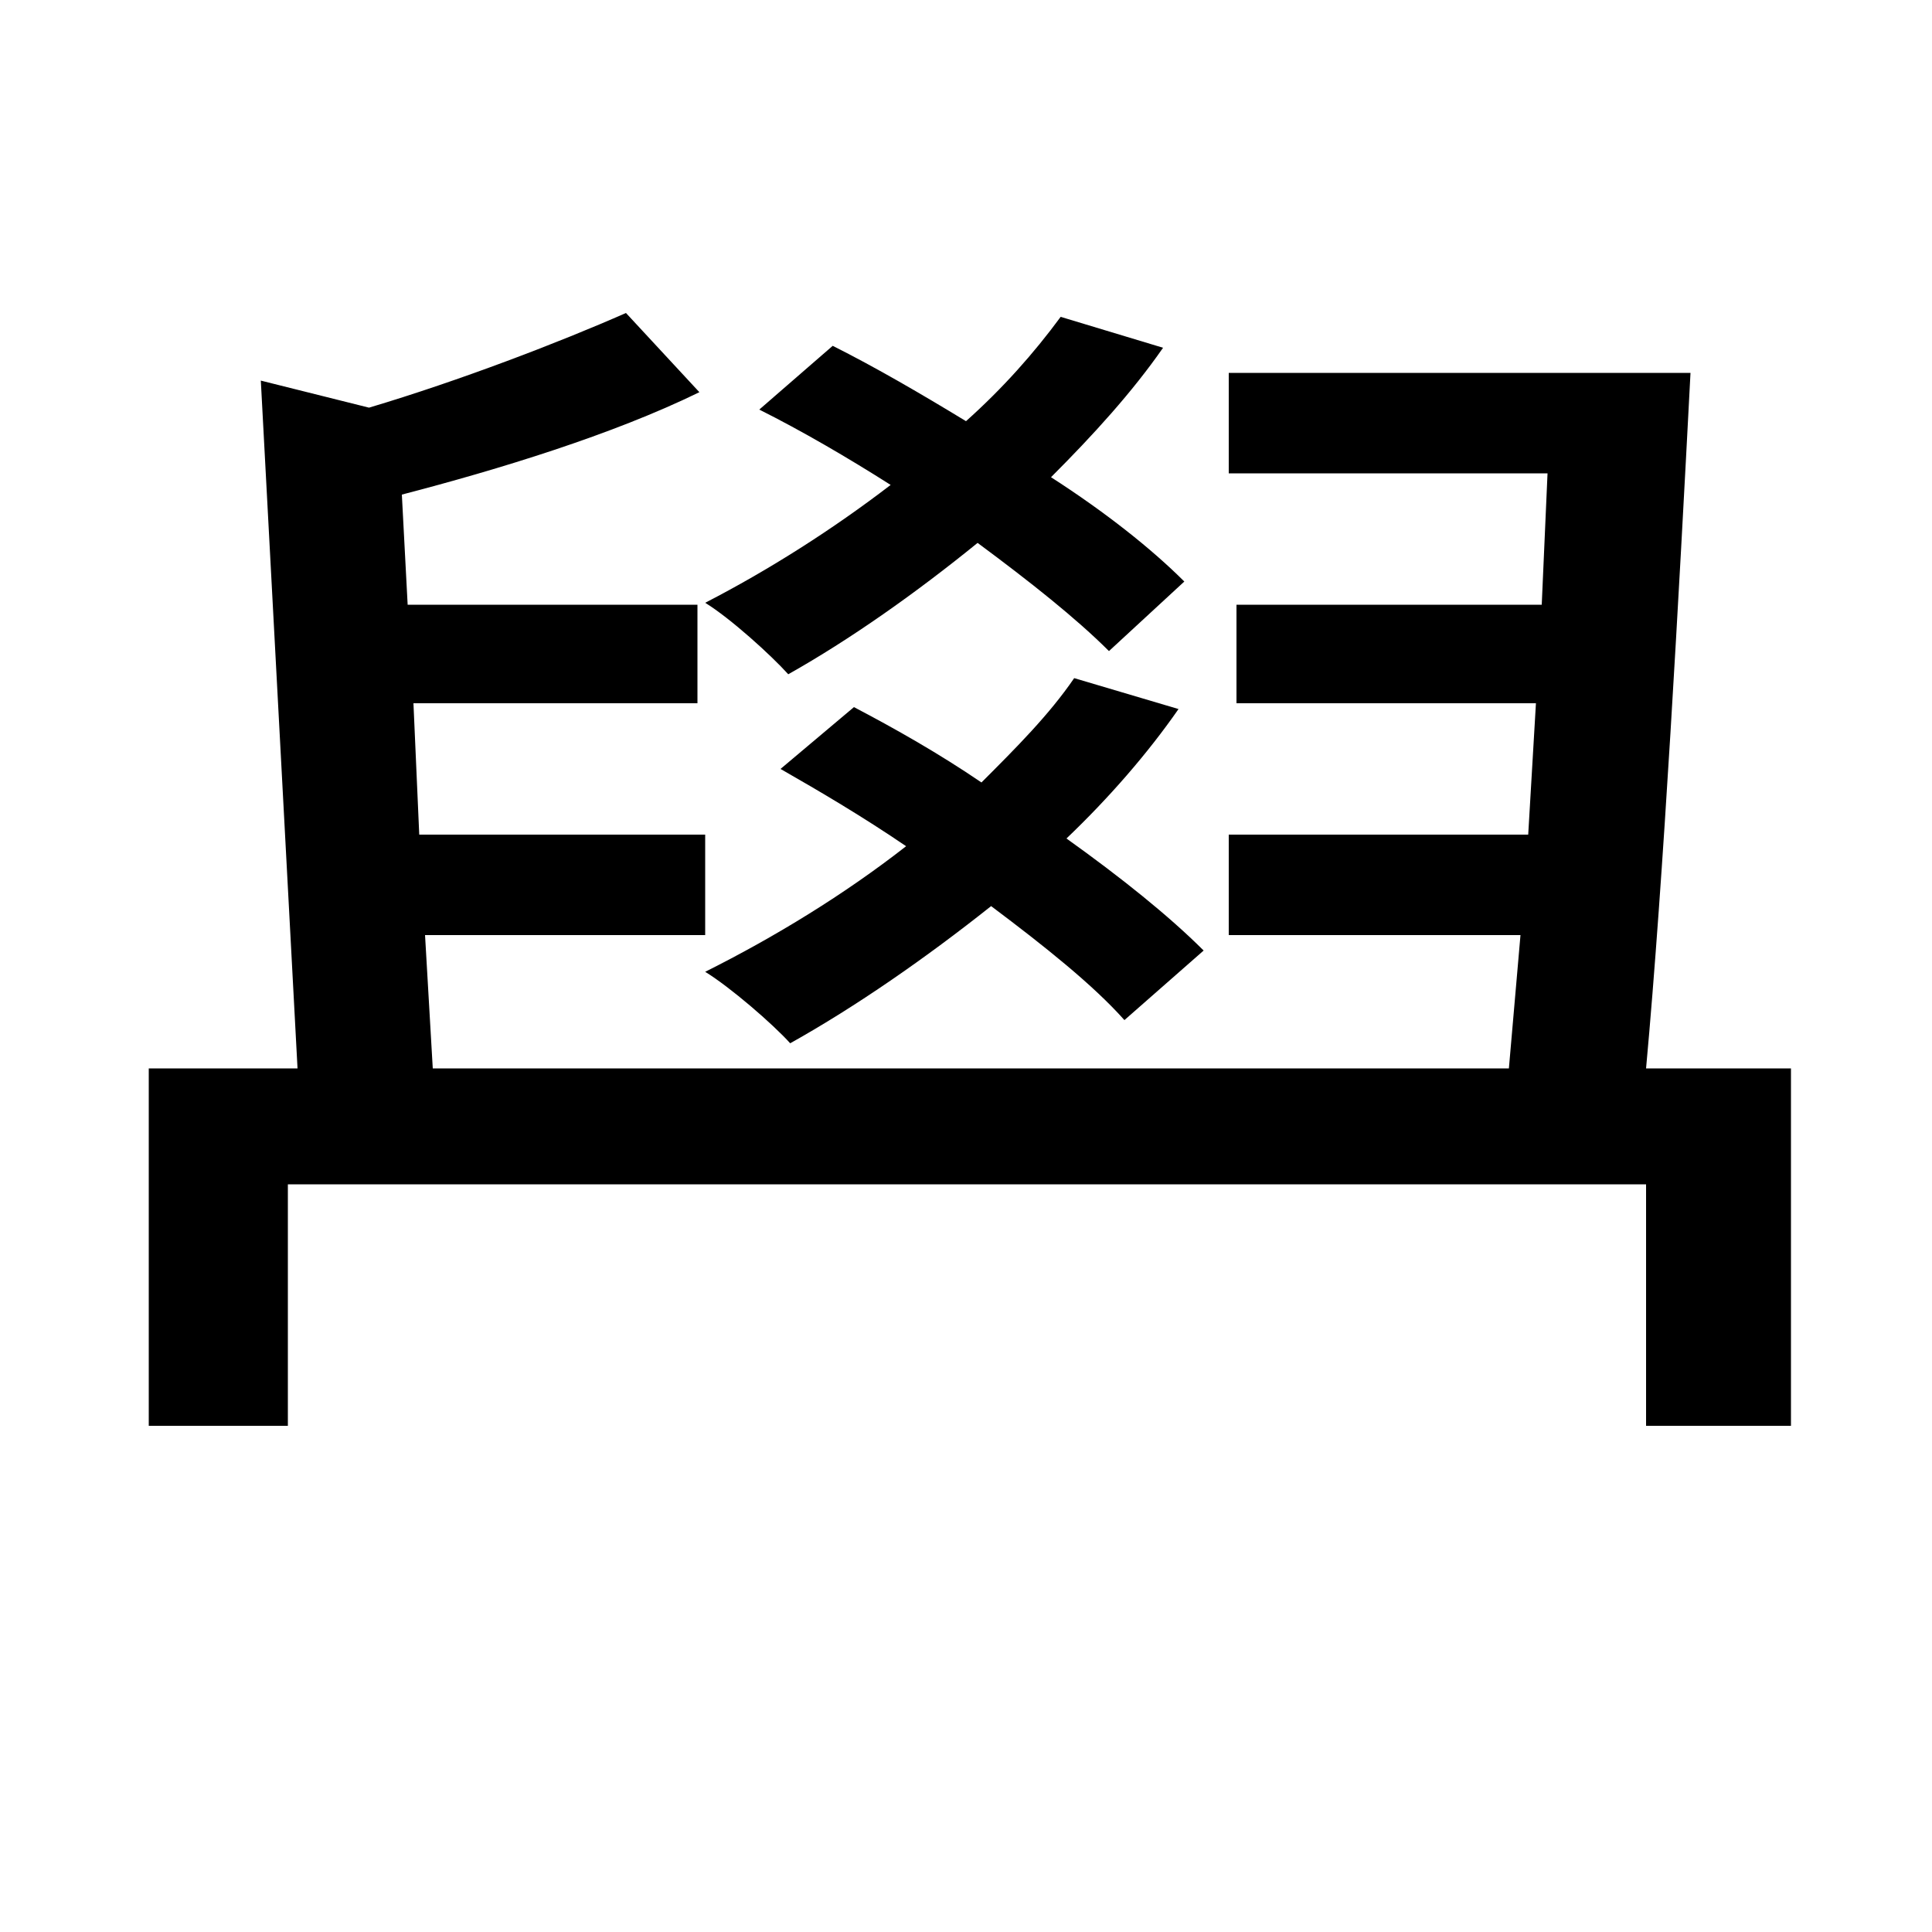 <svg xmlns="http://www.w3.org/2000/svg"
    viewBox="0 0 1000 1000">
  <!--
© 2014-2021 Adobe (http://www.adobe.com/).
Noto is a trademark of Google Inc.
This Font Software is licensed under the SIL Open Font License, Version 1.1. This Font Software is distributed on an "AS IS" BASIS, WITHOUT WARRANTIES OR CONDITIONS OF ANY KIND, either express or implied. See the SIL Open Font License for the specific language, permissions and limitations governing your use of this Font Software.
http://scripts.sil.org/OFL
  -->
<path d="M636 432L636 484 787 484 781 553 224 553 220 484 365 484 365 432 217 432 214 364 361 364 361 313 211 313 208 256C258 243 317 225 362 203L324 162C290 177 238 197 191 211L135 197 154 553 77 553 77 738 149 738 149 613 852 613 852 738 927 738 927 553 852 553C861 455 869 308 875 193L636 193 636 245 801 245 798 313 640 313 640 364 795 364 791 432ZM393 212C415 223 439 237 461 251 431 274 398 295 365 312 378 320 399 339 408 349 440 331 474 307 506 281 533 301 557 320 574 337L613 301C596 284 572 265 544 247 566 225 586 203 602 180L549 164C535 183 519 201 500 218 477 204 453 190 431 179ZM404 398C425 410 447 423 469 438 437 463 401 485 365 503 378 511 400 530 409 540 443 521 479 496 513 469 541 490 566 510 582 528L623 492C605 474 580 454 552 434 574 413 594 390 610 367L556 351C543 370 526 387 508 405 486 390 463 377 442 366Z"/>
</svg>